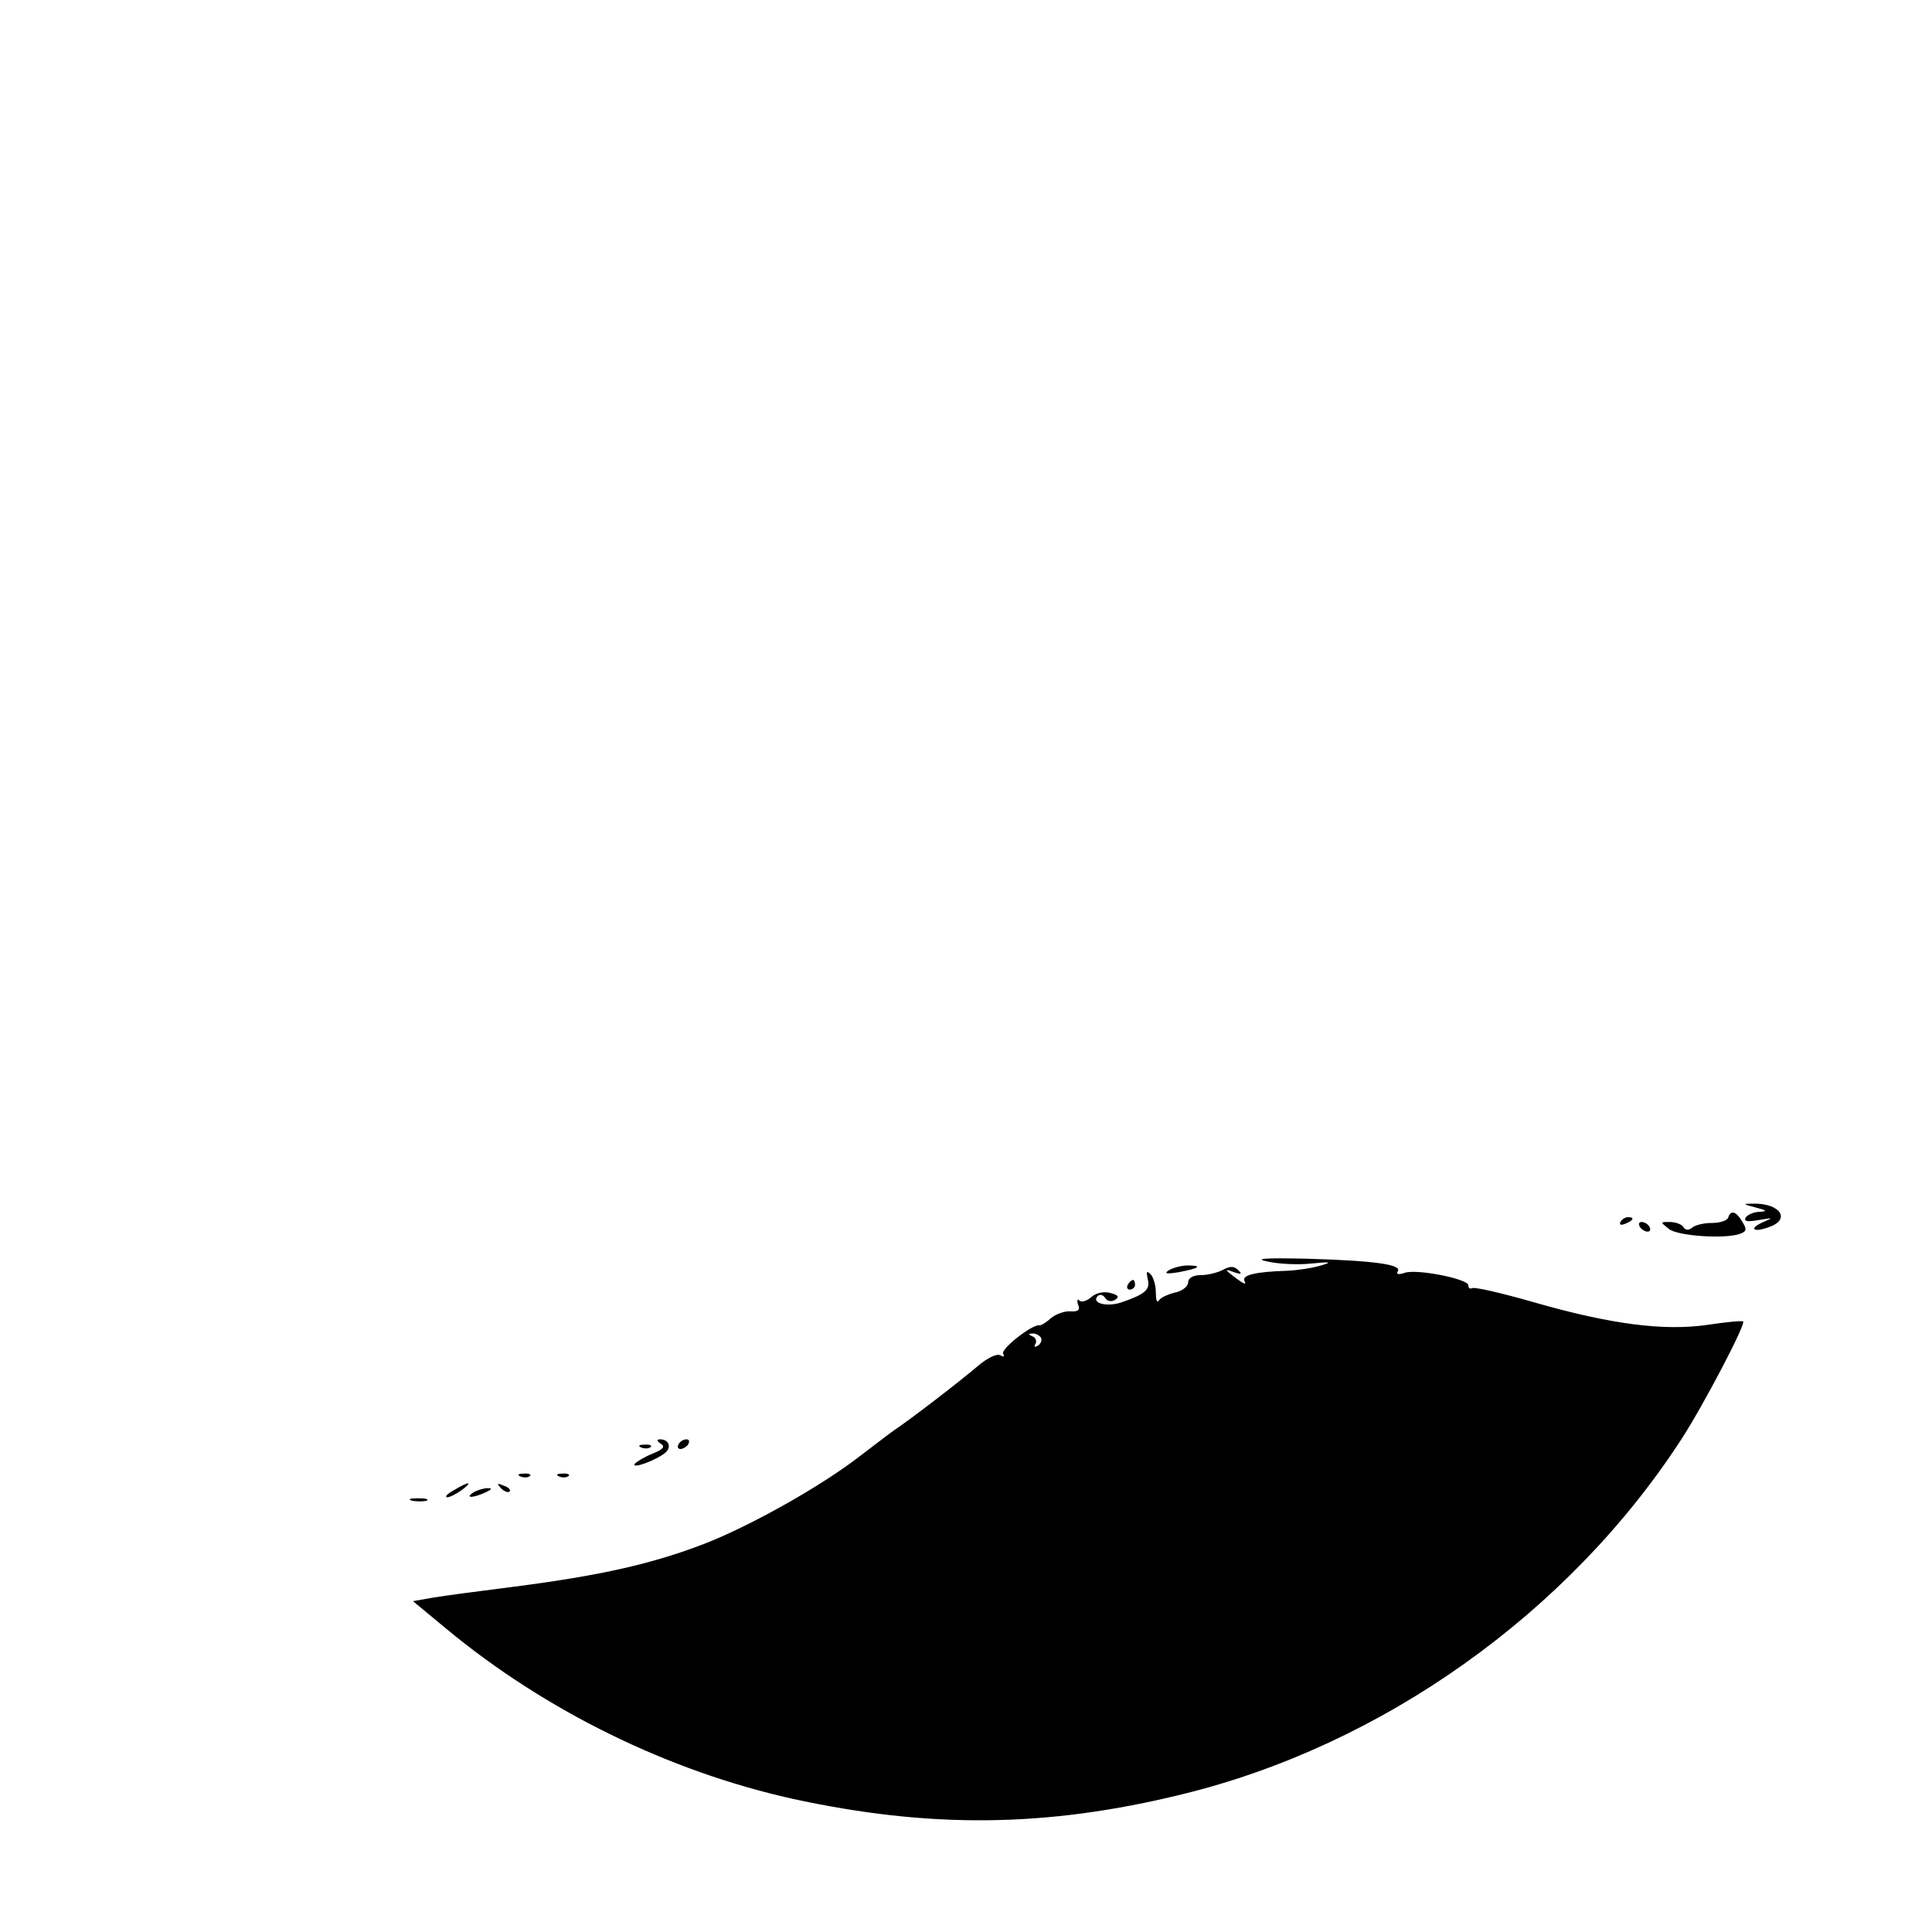 <?xml version="1.0" standalone="no"?>
<!DOCTYPE svg PUBLIC "-//W3C//DTD SVG 20010904//EN"
 "http://www.w3.org/TR/2001/REC-SVG-20010904/DTD/svg10.dtd">
<svg version="1.0" xmlns="http://www.w3.org/2000/svg"
 width="400pt" height="400pt" viewBox="0 0 400 400"
 preserveAspectRatio="xMidYMid meet">

<g transform="translate(0,400) scale(0.1,-0.1)"
fill="#000000" stroke="none">
<path d="M3635 1500 c23 -6 25 -8 8 -9 -12 0 -25 -6 -29 -12 -4 -8 4 -9 27 -5
30 5 31 5 10 -4 -32 -14 -21 -23 13 -10 44 16 21 49 -34 48 -23 0 -22 -1 5 -8z"/>
<path d="M3578 1479 c-2 -6 -17 -11 -33 -11 -17 0 -35 -4 -42 -10 -7 -6 -14
-5 -18 2 -3 5 -16 10 -28 10 -20 0 -20 0 -1 -15 19 -14 117 -21 148 -9 12 5
13 9 3 25 -13 22 -24 24 -29 8z"/>
<path d="M3355 1470 c-3 -6 1 -7 9 -4 18 7 21 14 7 14 -6 0 -13 -4 -16 -10z"/>
<path d="M3395 1460 c3 -5 11 -10 16 -10 6 0 7 5 4 10 -3 6 -11 10 -16 10 -6
0 -7 -4 -4 -10z"/>
<path d="M2625 1388 c22 -5 63 -7 90 -4 40 4 44 3 20 -4 -16 -5 -48 -10 -70
-11 -66 -2 -96 -9 -88 -22 4 -7 -2 -5 -13 3 -30 22 -30 24 -9 16 15 -5 17 -4
9 4 -9 9 -17 9 -32 1 -11 -6 -32 -11 -46 -11 -16 0 -26 -6 -26 -15 0 -8 -12
-18 -27 -21 -16 -4 -31 -11 -34 -17 -4 -5 -6 3 -6 18 0 14 -5 31 -11 37 -8 8
-9 5 -6 -9 6 -23 -4 -32 -53 -49 -31 -11 -65 -2 -50 13 5 4 11 2 15 -4 4 -7
13 -9 21 -4 9 6 6 10 -10 14 -14 4 -30 0 -39 -8 -9 -8 -20 -12 -25 -8 -4 5 -6
1 -3 -8 5 -11 0 -15 -15 -14 -12 1 -30 -5 -41 -14 -10 -9 -21 -16 -25 -15 -14
2 -80 -49 -74 -59 3 -6 1 -7 -6 -3 -7 4 -26 -5 -45 -21 -40 -34 -140 -111
-176 -135 -14 -10 -45 -34 -70 -53 -80 -62 -226 -144 -321 -181 -109 -42 -216
-66 -394 -89 -71 -9 -148 -19 -170 -23 l-40 -7 70 -58 c204 -169 459 -294 715
-351 284 -62 526 -60 807 9 415 101 801 376 1034 735 45 69 134 239 128 244
-2 2 -35 -1 -74 -7 -90 -13 -200 1 -360 47 -66 19 -123 32 -127 29 -5 -2 -8 0
-8 6 0 13 -105 34 -131 26 -14 -5 -19 -3 -15 3 9 14 -49 22 -189 26 -89 2
-110 0 -80 -6z m-470 -157 c3 -5 0 -13 -6 -17 -7 -4 -9 -3 -5 4 3 5 0 13 -6
15 -9 4 -10 6 -1 6 6 1 14 -3 18 -8z"/>
<path d="M2420 1370 c-11 -7 -5 -8 20 -4 43 8 51 14 19 14 -13 0 -31 -5 -39
-10z"/>
<path d="M2335 1340 c-3 -5 -1 -10 4 -10 6 0 11 5 11 10 0 6 -2 10 -4 10 -3 0
-8 -4 -11 -10z"/>
<path d="M1368 1011 c10 -6 5 -12 -18 -21 -17 -7 -33 -17 -36 -21 -6 -11 45 8
63 23 14 11 8 28 -10 28 -8 0 -8 -3 1 -9z"/>
<path d="M1405 1010 c-3 -5 -2 -10 4 -10 5 0 13 5 16 10 3 6 2 10 -4 10 -5 0
-13 -4 -16 -10z"/>
<path d="M1328 1003 c7 -3 16 -2 19 1 4 3 -2 6 -13 5 -11 0 -14 -3 -6 -6z"/>
<path d="M1078 943 c7 -3 16 -2 19 1 4 3 -2 6 -13 5 -11 0 -14 -3 -6 -6z"/>
<path d="M1158 943 c7 -3 16 -2 19 1 4 3 -2 6 -13 5 -11 0 -14 -3 -6 -6z"/>
<path d="M940 915 c-14 -8 -20 -14 -14 -15 5 0 19 7 30 15 24 18 16 19 -16 0z"/>
<path d="M1037 919 c7 -7 15 -10 18 -7 3 3 -2 9 -12 12 -14 6 -15 5 -6 -5z"/>
<path d="M980 910 c-18 -12 -2 -12 25 0 13 6 15 9 5 9 -8 0 -22 -4 -30 -9z"/>
<path d="M853 893 c9 -2 23 -2 30 0 6 3 -1 5 -18 5 -16 0 -22 -2 -12 -5z"/>
</g>
</svg>
